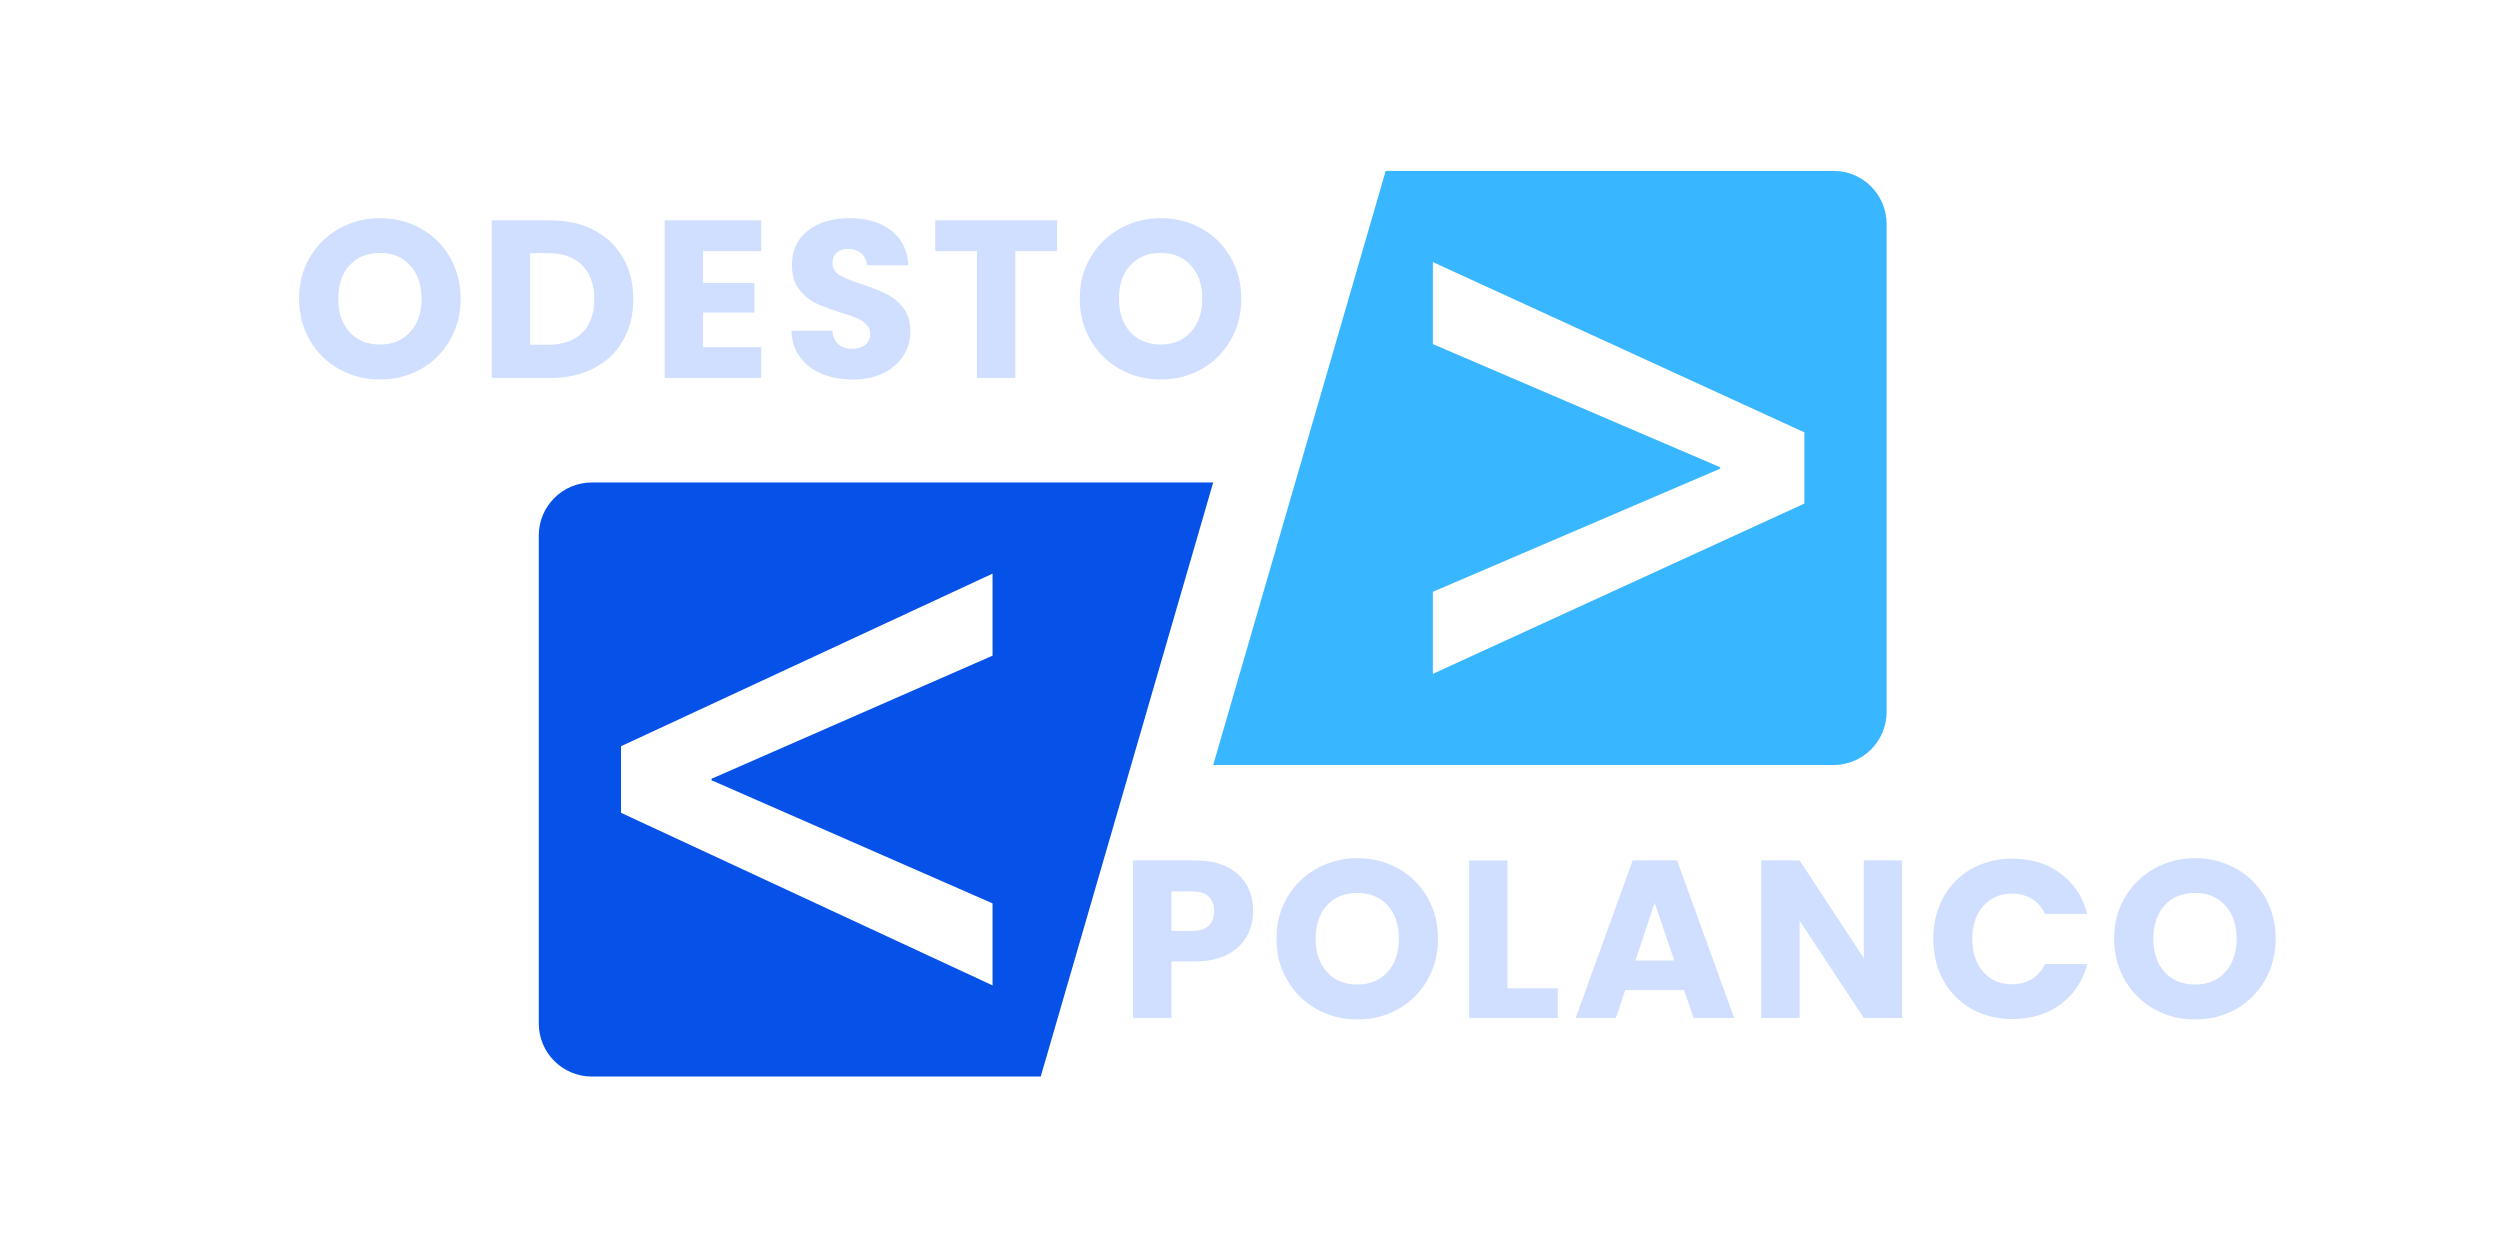 <svg xmlns="http://www.w3.org/2000/svg" xmlns:xlink="http://www.w3.org/1999/xlink" width="700" zoomAndPan="magnify" viewBox="0 0 525 262.5" height="350" preserveAspectRatio="xMidYMid meet" version="1.0"><defs><g/><clipPath id="b4c1f4764b"><path d="M 113.129 101 L 255 101 L 255 225.965 L 113.129 225.965 Z M 113.129 101 " clip-rule="nonzero"/></clipPath><clipPath id="e893abfc28"><path d="M 254 35.824 L 396.09 35.824 L 396.09 161 L 254 161 Z M 254 35.824 " clip-rule="nonzero"/></clipPath></defs><g clip-path="url(#b4c1f4764b)"><path fill="#0652e9" d="M 208.434 189.707 L 208.434 206.934 L 130.414 170.688 L 130.414 156.707 L 208.434 120.461 L 208.434 137.691 L 149.43 163.535 L 149.43 163.859 Z M 254.77 101.316 L 124.293 101.316 C 118.133 101.316 113.141 106.309 113.141 112.473 L 113.141 214.926 C 113.141 221.086 118.133 226.078 124.293 226.078 L 218.551 226.078 L 254.77 101.316 " fill-opacity="1" fill-rule="nonzero"/></g><g clip-path="url(#e893abfc28)"><path fill="#38b6ff" d="M 378.918 105.75 L 300.898 141.508 L 300.898 124.277 L 361.203 98.434 L 361.203 98.109 L 300.898 72.262 L 300.898 55.035 L 378.918 90.793 Z M 290.996 35.891 L 254.77 160.652 L 385.039 160.652 C 391.199 160.652 396.191 155.66 396.191 149.496 L 396.191 47.043 C 396.191 40.883 391.199 35.891 385.039 35.891 L 290.996 35.891 " fill-opacity="1" fill-rule="nonzero"/></g><g fill="#d0dfff" fill-opacity="1"><g transform="translate(61.242, 79.365)"><g><path d="M 18.562 0.328 C 15.457 0.328 12.609 -0.391 10.016 -1.828 C 7.422 -3.273 5.363 -5.297 3.844 -7.891 C 2.32 -10.484 1.562 -13.398 1.562 -16.641 C 1.562 -19.867 2.32 -22.77 3.844 -25.344 C 5.363 -27.926 7.422 -29.938 10.016 -31.375 C 12.609 -32.82 15.457 -33.547 18.562 -33.547 C 21.676 -33.547 24.531 -32.82 27.125 -31.375 C 29.719 -29.938 31.758 -27.926 33.25 -25.344 C 34.738 -22.77 35.484 -19.867 35.484 -16.641 C 35.484 -13.398 34.727 -10.484 33.219 -7.891 C 31.719 -5.297 29.676 -3.273 27.094 -1.828 C 24.52 -0.391 21.676 0.328 18.562 0.328 Z M 18.562 -7.016 C 21.207 -7.016 23.32 -7.895 24.906 -9.656 C 26.488 -11.414 27.281 -13.742 27.281 -16.641 C 27.281 -19.555 26.488 -21.883 24.906 -23.625 C 23.32 -25.375 21.207 -26.25 18.562 -26.25 C 15.895 -26.25 13.766 -25.383 12.172 -23.656 C 10.586 -21.926 9.797 -19.586 9.797 -16.641 C 9.797 -13.711 10.586 -11.375 12.172 -9.625 C 13.766 -7.883 15.895 -7.016 18.562 -7.016 Z M 18.562 -7.016 "/></g></g></g><g fill="#d0dfff" fill-opacity="1"><g transform="translate(100.343, 79.365)"><g><path d="M 15.312 -33.078 C 18.801 -33.078 21.848 -32.383 24.453 -31 C 27.066 -29.625 29.086 -27.688 30.516 -25.188 C 31.941 -22.688 32.656 -19.805 32.656 -16.547 C 32.656 -13.305 31.941 -10.426 30.516 -7.906 C 29.086 -5.395 27.062 -3.445 24.438 -2.062 C 21.812 -0.688 18.77 0 15.312 0 L 2.922 0 L 2.922 -33.078 Z M 14.797 -6.969 C 17.848 -6.969 20.219 -7.801 21.906 -9.469 C 23.602 -11.133 24.453 -13.492 24.453 -16.547 C 24.453 -19.586 23.602 -21.957 21.906 -23.656 C 20.219 -25.352 17.848 -26.203 14.797 -26.203 L 10.984 -26.203 L 10.984 -6.969 Z M 14.797 -6.969 "/></g></g></g><g fill="#d0dfff" fill-opacity="1"><g transform="translate(136.666, 79.365)"><g><path d="M 10.984 -26.625 L 10.984 -19.938 L 21.766 -19.938 L 21.766 -13.719 L 10.984 -13.719 L 10.984 -6.453 L 23.188 -6.453 L 23.188 0 L 2.922 0 L 2.922 -33.078 L 23.188 -33.078 L 23.188 -26.625 Z M 10.984 -26.625 "/></g></g></g><g fill="#d0dfff" fill-opacity="1"><g transform="translate(164.226, 79.365)"><g><path d="M 14.891 0.328 C 12.473 0.328 10.305 -0.062 8.391 -0.844 C 6.473 -1.633 4.941 -2.797 3.797 -4.328 C 2.648 -5.867 2.047 -7.723 1.984 -9.891 L 10.562 -9.891 C 10.688 -8.672 11.109 -7.738 11.828 -7.094 C 12.547 -6.445 13.488 -6.125 14.656 -6.125 C 15.852 -6.125 16.797 -6.398 17.484 -6.953 C 18.172 -7.504 18.516 -8.266 18.516 -9.234 C 18.516 -10.055 18.238 -10.734 17.688 -11.266 C 17.145 -11.797 16.473 -12.234 15.672 -12.578 C 14.867 -12.922 13.727 -13.316 12.25 -13.766 C 10.113 -14.422 8.367 -15.078 7.016 -15.734 C 5.672 -16.398 4.508 -17.375 3.531 -18.656 C 2.562 -19.945 2.078 -21.629 2.078 -23.703 C 2.078 -26.785 3.191 -29.195 5.422 -30.938 C 7.648 -32.676 10.555 -33.547 14.141 -33.547 C 17.785 -33.547 20.723 -32.676 22.953 -30.938 C 25.18 -29.195 26.375 -26.77 26.531 -23.656 L 17.812 -23.656 C 17.75 -24.727 17.352 -25.566 16.625 -26.172 C 15.906 -26.785 14.984 -27.094 13.859 -27.094 C 12.879 -27.094 12.094 -26.832 11.5 -26.312 C 10.906 -25.801 10.609 -25.055 10.609 -24.078 C 10.609 -23.016 11.109 -22.18 12.109 -21.578 C 13.117 -20.984 14.691 -20.344 16.828 -19.656 C 18.961 -18.926 20.695 -18.234 22.031 -17.578 C 23.363 -16.922 24.516 -15.961 25.484 -14.703 C 26.461 -13.441 26.953 -11.82 26.953 -9.844 C 26.953 -7.957 26.473 -6.242 25.516 -4.703 C 24.555 -3.172 23.164 -1.945 21.344 -1.031 C 19.52 -0.125 17.367 0.328 14.891 0.328 Z M 14.891 0.328 "/></g></g></g><g fill="#d0dfff" fill-opacity="1"><g transform="translate(195.272, 79.365)"><g><path d="M 26.719 -33.078 L 26.719 -26.625 L 17.953 -26.625 L 17.953 0 L 9.891 0 L 9.891 -26.625 L 1.125 -26.625 L 1.125 -33.078 Z M 26.719 -33.078 "/></g></g></g><g fill="#d0dfff" fill-opacity="1"><g transform="translate(225.188, 79.365)"><g><path d="M 18.562 0.328 C 15.457 0.328 12.609 -0.391 10.016 -1.828 C 7.422 -3.273 5.363 -5.297 3.844 -7.891 C 2.32 -10.484 1.562 -13.398 1.562 -16.641 C 1.562 -19.867 2.32 -22.77 3.844 -25.344 C 5.363 -27.926 7.422 -29.938 10.016 -31.375 C 12.609 -32.82 15.457 -33.547 18.562 -33.547 C 21.676 -33.547 24.531 -32.82 27.125 -31.375 C 29.719 -29.938 31.758 -27.926 33.25 -25.344 C 34.738 -22.77 35.484 -19.867 35.484 -16.641 C 35.484 -13.398 34.727 -10.484 33.219 -7.891 C 31.719 -5.297 29.676 -3.273 27.094 -1.828 C 24.52 -0.391 21.676 0.328 18.562 0.328 Z M 18.562 -7.016 C 21.207 -7.016 23.32 -7.895 24.906 -9.656 C 26.488 -11.414 27.281 -13.742 27.281 -16.641 C 27.281 -19.555 26.488 -21.883 24.906 -23.625 C 23.32 -25.375 21.207 -26.25 18.562 -26.25 C 15.895 -26.25 13.766 -25.383 12.172 -23.656 C 10.586 -21.926 9.797 -19.586 9.797 -16.641 C 9.797 -13.711 10.586 -11.375 12.172 -9.625 C 13.766 -7.883 15.895 -7.016 18.562 -7.016 Z M 18.562 -7.016 "/></g></g></g><g fill="#d0dfff" fill-opacity="1"><g transform="translate(235.025, 213.766)"><g><path d="M 28.141 -22.438 C 28.141 -20.52 27.695 -18.766 26.812 -17.172 C 25.938 -15.586 24.586 -14.305 22.766 -13.328 C 20.941 -12.359 18.676 -11.875 15.969 -11.875 L 10.984 -11.875 L 10.984 0 L 2.922 0 L 2.922 -33.078 L 15.969 -33.078 C 18.613 -33.078 20.848 -32.617 22.672 -31.703 C 24.492 -30.797 25.859 -29.539 26.766 -27.938 C 27.68 -26.344 28.141 -24.508 28.141 -22.438 Z M 15.359 -18.281 C 16.898 -18.281 18.047 -18.641 18.797 -19.359 C 19.555 -20.086 19.938 -21.113 19.938 -22.438 C 19.938 -23.75 19.555 -24.766 18.797 -25.484 C 18.047 -26.211 16.898 -26.578 15.359 -26.578 L 10.984 -26.578 L 10.984 -18.281 Z M 15.359 -18.281 "/></g></g></g><g fill="#d0dfff" fill-opacity="1"><g transform="translate(266.495, 213.766)"><g><path d="M 18.562 0.328 C 15.457 0.328 12.609 -0.391 10.016 -1.828 C 7.422 -3.273 5.363 -5.297 3.844 -7.891 C 2.32 -10.484 1.562 -13.398 1.562 -16.641 C 1.562 -19.867 2.32 -22.77 3.844 -25.344 C 5.363 -27.926 7.422 -29.938 10.016 -31.375 C 12.609 -32.82 15.457 -33.547 18.562 -33.547 C 21.676 -33.547 24.531 -32.82 27.125 -31.375 C 29.719 -29.938 31.758 -27.926 33.25 -25.344 C 34.738 -22.77 35.484 -19.867 35.484 -16.641 C 35.484 -13.398 34.727 -10.484 33.219 -7.891 C 31.719 -5.297 29.676 -3.273 27.094 -1.828 C 24.52 -0.391 21.676 0.328 18.562 0.328 Z M 18.562 -7.016 C 21.207 -7.016 23.32 -7.895 24.906 -9.656 C 26.488 -11.414 27.281 -13.742 27.281 -16.641 C 27.281 -19.555 26.488 -21.883 24.906 -23.625 C 23.32 -25.375 21.207 -26.25 18.562 -26.25 C 15.895 -26.25 13.766 -25.383 12.172 -23.656 C 10.586 -21.926 9.797 -19.586 9.797 -16.641 C 9.797 -13.711 10.586 -11.375 12.172 -9.625 C 13.766 -7.883 15.895 -7.016 18.562 -7.016 Z M 18.562 -7.016 "/></g></g></g><g fill="#d0dfff" fill-opacity="1"><g transform="translate(305.597, 213.766)"><g><path d="M 10.984 -6.219 L 21.531 -6.219 L 21.531 0 L 2.922 0 L 2.922 -33.078 L 10.984 -33.078 Z M 10.984 -6.219 "/></g></g></g><g fill="#d0dfff" fill-opacity="1"><g transform="translate(330.142, 213.766)"><g><path d="M 23.516 -5.844 L 11.172 -5.844 L 9.188 0 L 0.75 0 L 12.719 -33.078 L 22.047 -33.078 L 34.031 0 L 25.5 0 Z M 21.438 -12.062 L 17.344 -24.172 L 13.297 -12.062 Z M 21.438 -12.062 "/></g></g></g><g fill="#d0dfff" fill-opacity="1"><g transform="translate(366.936, 213.766)"><g><path d="M 32.516 0 L 24.453 0 L 10.984 -20.406 L 10.984 0 L 2.922 0 L 2.922 -33.078 L 10.984 -33.078 L 24.453 -12.578 L 24.453 -33.078 L 32.516 -33.078 Z M 32.516 0 "/></g></g></g><g fill="#d0dfff" fill-opacity="1"><g transform="translate(404.436, 213.766)"><g><path d="M 1.562 -16.594 C 1.562 -19.852 2.266 -22.766 3.672 -25.328 C 5.086 -27.891 7.062 -29.883 9.594 -31.312 C 12.125 -32.738 14.988 -33.453 18.188 -33.453 C 22.113 -33.453 25.473 -32.414 28.266 -30.344 C 31.066 -28.27 32.941 -25.441 33.891 -21.859 L 25.016 -21.859 C 24.359 -23.242 23.426 -24.297 22.219 -25.016 C 21.008 -25.742 19.633 -26.109 18.094 -26.109 C 15.613 -26.109 13.602 -25.242 12.062 -23.516 C 10.52 -21.785 9.75 -19.477 9.75 -16.594 C 9.75 -13.695 10.52 -11.383 12.062 -9.656 C 13.602 -7.926 15.613 -7.062 18.094 -7.062 C 19.633 -7.062 21.008 -7.422 22.219 -8.141 C 23.426 -8.867 24.359 -9.926 25.016 -11.312 L 33.891 -11.312 C 32.941 -7.727 31.066 -4.906 28.266 -2.844 C 25.473 -0.789 22.113 0.234 18.188 0.234 C 14.988 0.234 12.125 -0.477 9.594 -1.906 C 7.062 -3.332 5.086 -5.316 3.672 -7.859 C 2.266 -10.41 1.562 -13.32 1.562 -16.594 Z M 1.562 -16.594 "/></g></g></g><g fill="#d0dfff" fill-opacity="1"><g transform="translate(442.407, 213.766)"><g><path d="M 18.562 0.328 C 15.457 0.328 12.609 -0.391 10.016 -1.828 C 7.422 -3.273 5.363 -5.297 3.844 -7.891 C 2.32 -10.484 1.562 -13.398 1.562 -16.641 C 1.562 -19.867 2.32 -22.77 3.844 -25.344 C 5.363 -27.926 7.422 -29.938 10.016 -31.375 C 12.609 -32.82 15.457 -33.547 18.562 -33.547 C 21.676 -33.547 24.531 -32.82 27.125 -31.375 C 29.719 -29.938 31.758 -27.926 33.25 -25.344 C 34.738 -22.77 35.484 -19.867 35.484 -16.641 C 35.484 -13.398 34.727 -10.484 33.219 -7.891 C 31.719 -5.297 29.676 -3.273 27.094 -1.828 C 24.52 -0.391 21.676 0.328 18.562 0.328 Z M 18.562 -7.016 C 21.207 -7.016 23.32 -7.895 24.906 -9.656 C 26.488 -11.414 27.281 -13.742 27.281 -16.641 C 27.281 -19.555 26.488 -21.883 24.906 -23.625 C 23.32 -25.375 21.207 -26.25 18.562 -26.25 C 15.895 -26.25 13.766 -25.383 12.172 -23.656 C 10.586 -21.926 9.797 -19.586 9.797 -16.641 C 9.797 -13.711 10.586 -11.375 12.172 -9.625 C 13.766 -7.883 15.895 -7.016 18.562 -7.016 Z M 18.562 -7.016 "/></g></g></g><g fill="#d0dfff" fill-opacity="1"><g transform="translate(481.517, 213.766)"><g/></g></g></svg>